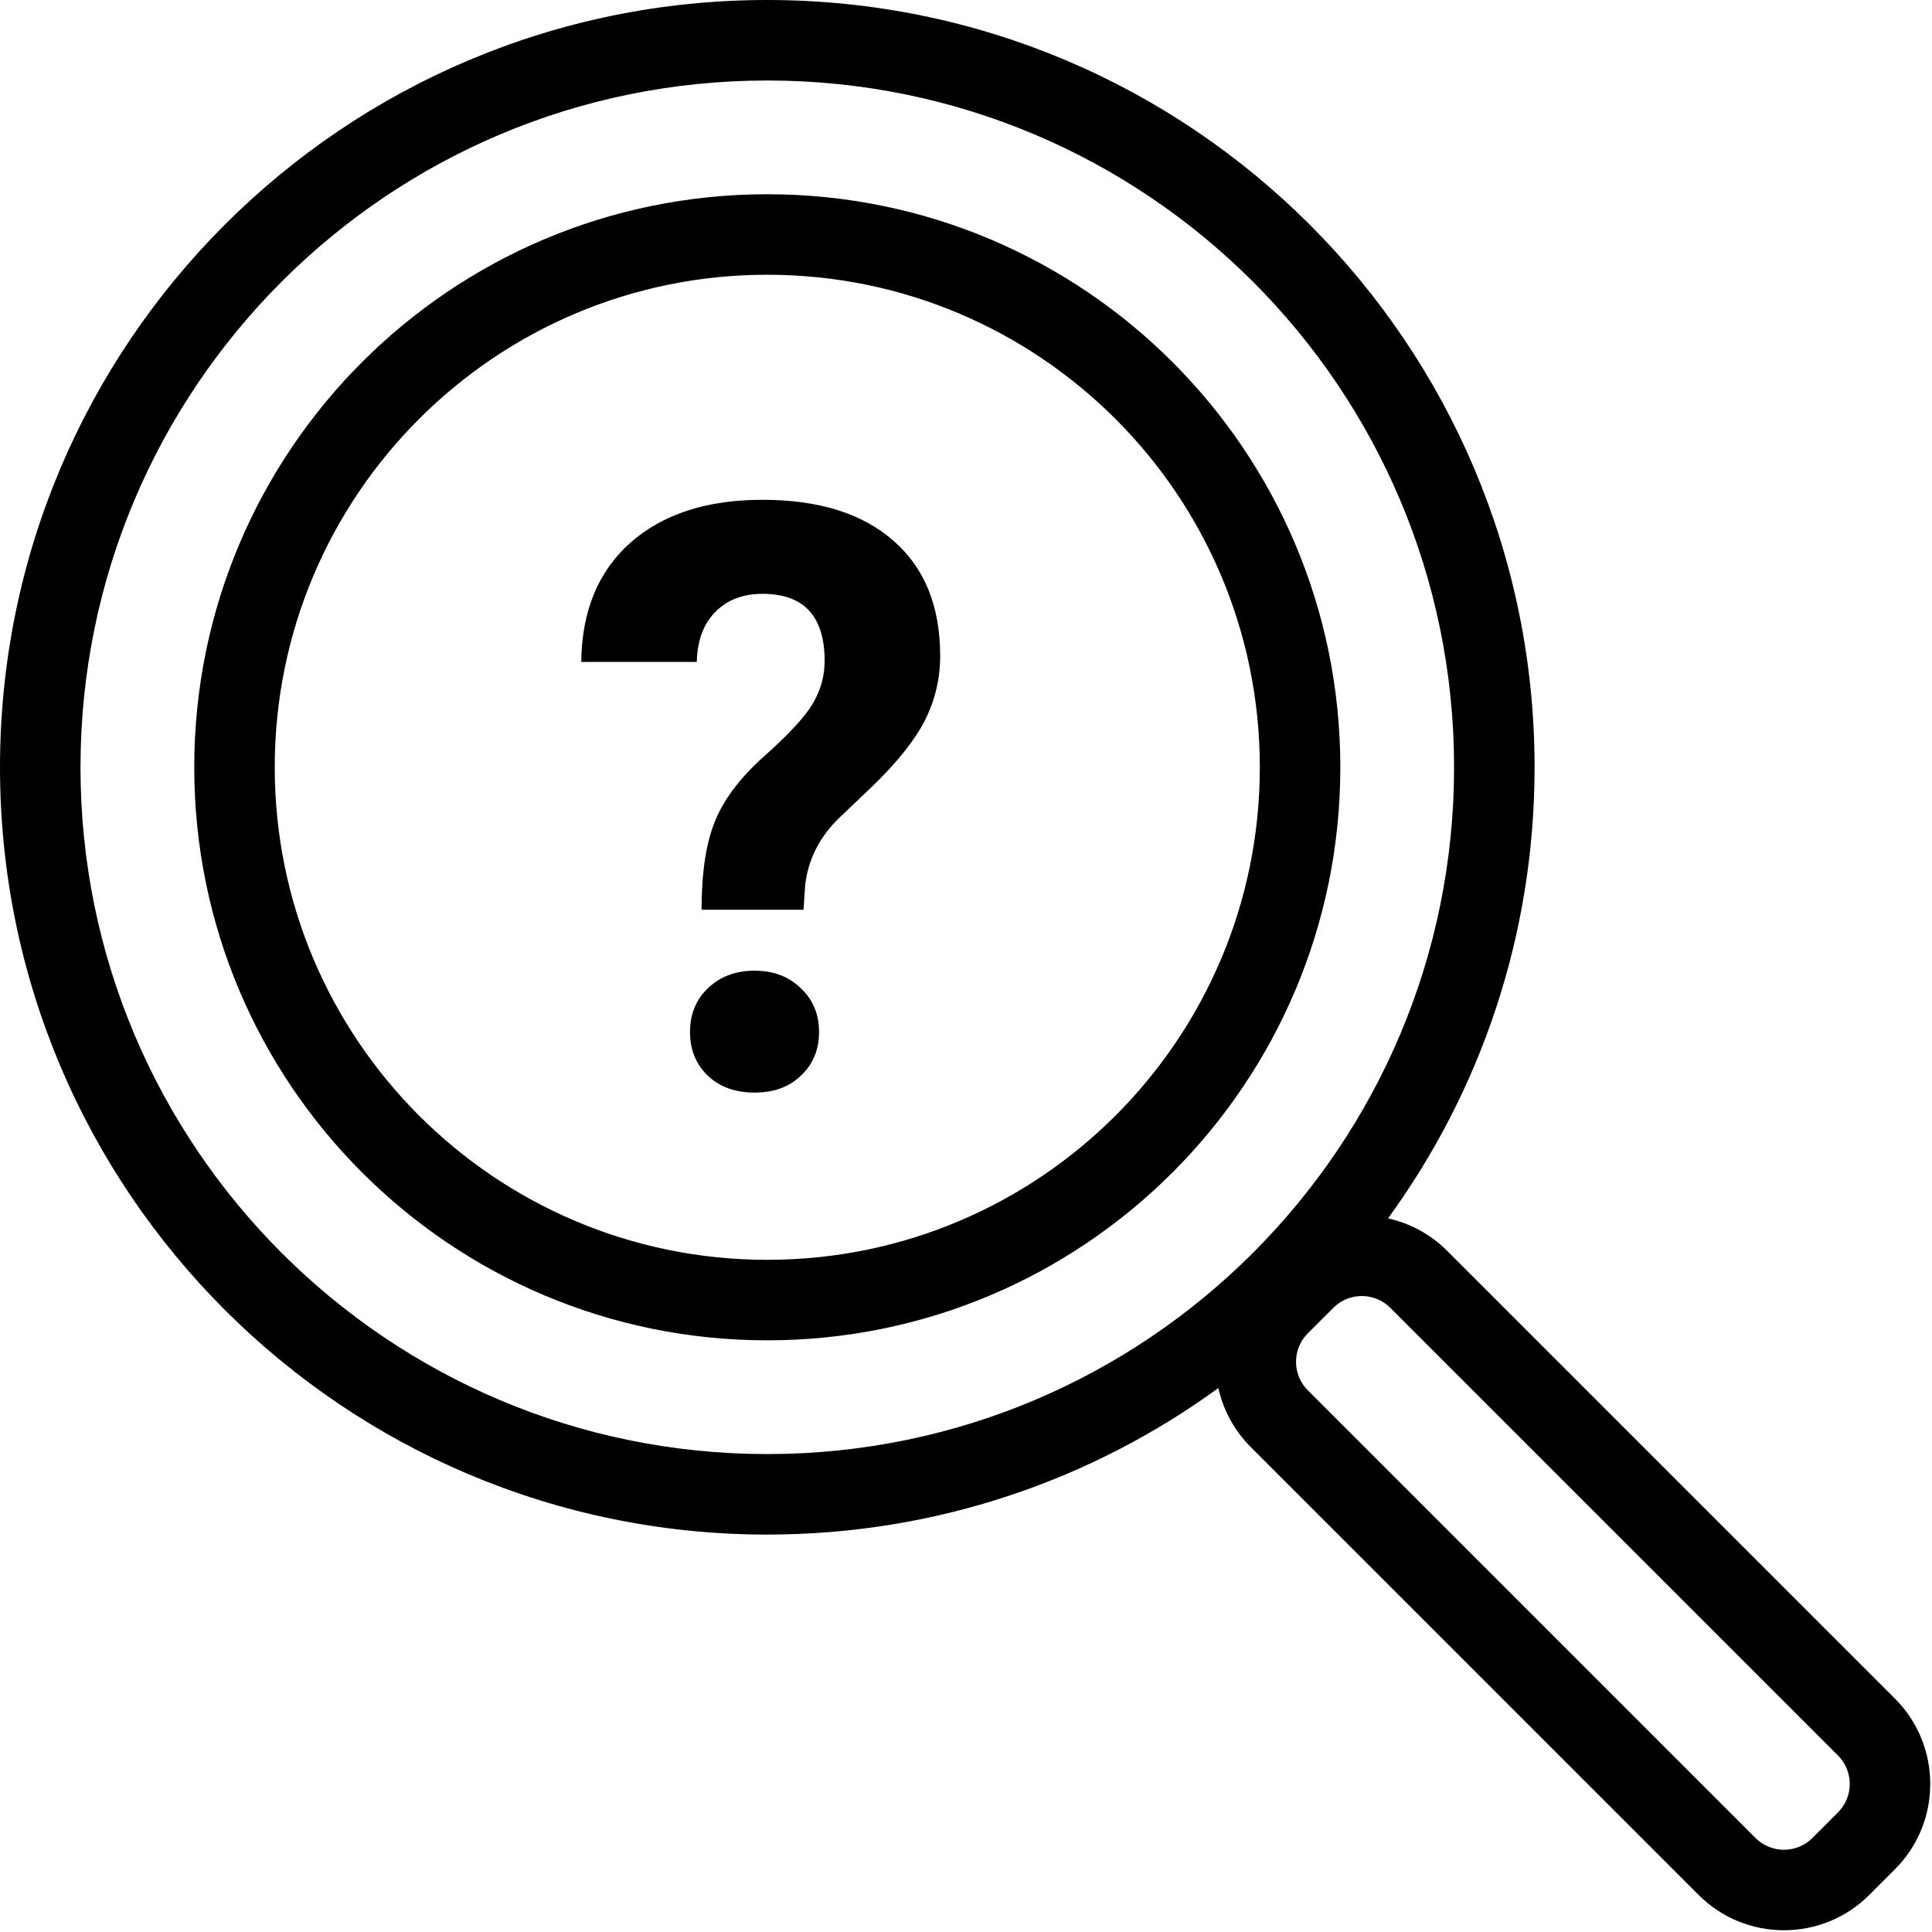 <svg width="96" height="96" viewBox="0 0 96 96" fill="none" xmlns="http://www.w3.org/2000/svg">
<path fill-rule="evenodd" clip-rule="evenodd" d="M38.126 72.252C56.973 72.252 72.252 56.973 72.252 38.126C72.252 19.279 56.973 4 38.126 4C19.279 4 4 19.279 4 38.126C4 56.973 19.279 72.252 38.126 72.252ZM68.971 60.54C73.55 54.249 76.252 46.503 76.252 38.126C76.252 17.07 59.182 0 38.126 0C17.07 0 0 17.07 0 38.126C0 59.182 17.07 76.252 38.126 76.252C46.503 76.252 54.249 73.55 60.54 68.971C60.779 70.048 61.317 71.073 62.156 71.911L84.4 94.156C86.744 96.499 90.543 96.499 92.886 94.156L94.156 92.886C96.499 90.543 96.499 86.744 94.156 84.4L71.911 62.156C71.073 61.317 70.048 60.779 68.971 60.54ZM62.6 38.126C62.6 51.642 51.642 62.6 38.126 62.6C24.61 62.6 13.652 51.642 13.652 38.126C13.652 24.61 24.61 13.652 38.126 13.652C51.642 13.652 62.6 24.61 62.6 38.126ZM66.6 38.126C66.6 53.852 53.852 66.6 38.126 66.6C22.4 66.6 9.652 53.852 9.652 38.126C9.652 22.4 22.4 9.652 38.126 9.652C53.852 9.652 66.6 22.4 66.6 38.126ZM35.533 40.79C35.084 41.885 34.86 43.356 34.86 45.204H39.927L40.007 43.996C40.152 42.703 40.726 41.575 41.729 40.612L43.332 39.087C44.586 37.873 45.463 36.772 45.965 35.782C46.466 34.779 46.717 33.717 46.717 32.595C46.717 30.127 45.945 28.22 44.401 26.874C42.857 25.515 40.686 24.835 37.889 24.835C35.117 24.835 32.927 25.548 31.317 26.973C29.72 28.398 28.908 30.371 28.882 32.892H34.622C34.649 31.836 34.952 31.011 35.533 30.418C36.127 29.81 36.912 29.507 37.889 29.507C39.947 29.507 40.976 30.622 40.976 32.852C40.976 33.591 40.778 34.297 40.383 34.97C39.987 35.63 39.188 36.494 37.987 37.563C36.8 38.619 35.982 39.694 35.533 40.79ZM35.177 49.103C34.583 49.671 34.286 50.397 34.286 51.281C34.286 52.152 34.576 52.871 35.157 53.438C35.751 54.006 36.529 54.29 37.493 54.29C38.456 54.29 39.228 54.006 39.809 53.438C40.402 52.871 40.699 52.152 40.699 51.281C40.699 50.397 40.396 49.671 39.789 49.103C39.195 48.523 38.429 48.233 37.493 48.233C36.556 48.233 35.784 48.523 35.177 49.103ZM64.984 66.254L66.254 64.984C67.035 64.203 68.302 64.203 69.083 64.984L91.328 87.229C92.109 88.01 92.109 89.276 91.328 90.057L90.057 91.328C89.276 92.109 88.01 92.109 87.229 91.328L64.984 69.083C64.203 68.302 64.203 67.035 64.984 66.254Z" fill="black"/>
</svg>
